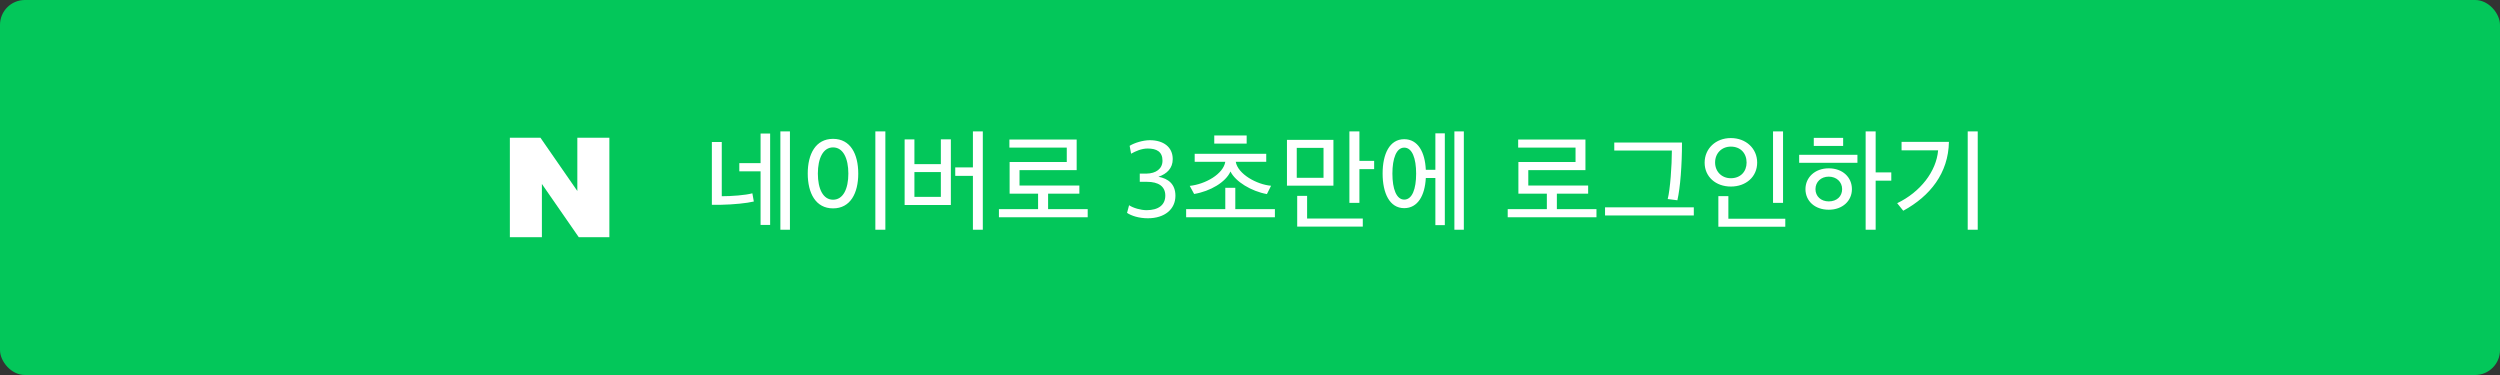<svg width="400" height="60" viewBox="0 0 400 60" fill="none" xmlns="http://www.w3.org/2000/svg">
<rect x="0" y="0" width="400" height="60" fill="#333333" stroke="none"/>
<rect width="400" height="60" rx="3.98" fill="#03C75A"/>
<g clip-path="url(#clip0_7259_19048)">
<path d="M92.373 30.557L86.471 22.037H81.578V37.957H86.703V29.436L92.606 37.957H97.499V22.037H92.373V30.557Z" fill="white"/>
</g>
<path d="M121.692 27.418H118.29V26.104H121.692V21.37H123.222V35.986H121.692V27.418ZM126.39 36.76H124.86V21.028H126.39V36.76ZM120.612 32.242C119.496 32.512 117.354 32.728 115.392 32.764H113.898V22.72H115.482V31.396C117.03 31.396 119.298 31.234 120.378 30.928L120.612 32.242ZM141.658 36.76H140.056V21.028H141.658V36.76ZM129.238 27.76C129.238 24.646 130.498 22.216 133.288 22.216C136.078 22.216 137.32 24.646 137.32 27.778C137.32 30.892 136.078 33.34 133.288 33.34C130.498 33.34 129.238 30.892 129.238 27.76ZM135.736 27.778C135.736 25.348 134.908 23.584 133.288 23.584C131.686 23.584 130.858 25.348 130.858 27.778C130.858 30.208 131.686 31.954 133.288 31.954C134.908 31.954 135.736 30.208 135.736 27.778ZM155.666 28.138H152.84V26.788H155.666V21.028H157.25V36.76H155.666V28.138ZM152.138 32.8H144.74V22.306H146.306V26.266H150.536V22.288H152.138V32.8ZM150.536 31.504V27.526H146.306V31.504H150.536ZM174.031 34.762H159.829V33.466H166.093V30.982H161.539V25.924H170.683V23.62H161.503V22.324H172.267V27.22H163.123V29.686H172.699V30.982H167.695V33.466H174.031V34.762ZM183.659 34.924C182.237 34.924 181.013 34.528 180.329 34.06L180.653 32.836C181.319 33.286 182.543 33.628 183.443 33.628C185.369 33.628 186.449 32.782 186.449 31.288C186.449 29.794 185.315 29.092 183.533 29.092H182.363V27.778H183.425C184.955 27.76 185.999 27.004 185.999 25.708C185.999 24.268 185.063 23.764 183.623 23.764C182.651 23.764 181.715 24.178 180.977 24.592L180.743 23.332C181.481 22.864 182.885 22.432 183.965 22.432C186.161 22.432 187.637 23.53 187.637 25.456C187.637 26.914 186.719 27.814 185.351 28.282C186.917 28.57 188.069 29.452 188.069 31.324C188.069 33.466 186.359 34.924 183.659 34.924ZM203.372 29.722L202.706 31.054C200.204 30.604 197.666 29.056 196.874 27.436C196.136 29.128 193.67 30.604 191.06 31.036L190.358 29.74C192.878 29.47 195.722 27.85 196.046 25.888H191.15V24.61H202.598V25.888H197.72C198.062 27.85 201.068 29.524 203.372 29.722ZM203.984 34.762H189.782V33.466H196.046V30.046H197.648V33.466H203.984V34.762ZM199.466 22.972H194.282V21.676H199.466V22.972ZM213.348 29.704H205.914V22.378H213.348V29.704ZM211.764 28.444V23.656H207.48V28.444H211.764ZM219.864 27.058H217.506V32.458H215.904V21.028H217.506V25.744H219.864V27.058ZM218.046 36.256H207.552V31.342H209.136V34.96H218.046V36.256ZM224.674 22.27C226.87 22.27 228.004 24.34 228.13 27.166H229.66V21.334H231.172V36.022H229.66V28.48H228.13C227.986 31.27 226.852 33.304 224.674 33.304C222.334 33.304 221.218 30.91 221.218 27.76C221.218 24.628 222.334 22.27 224.674 22.27ZM226.582 27.778C226.582 25.33 225.952 23.62 224.674 23.62C223.432 23.62 222.784 25.33 222.784 27.778C222.784 30.244 223.432 31.936 224.674 31.936C225.952 31.936 226.582 30.244 226.582 27.778ZM234.214 36.76H232.702V21.028H234.214V36.76ZM255.435 34.762H241.233V33.466H247.497V30.982H242.943V25.924H252.087V23.62H242.907V22.324H253.671V27.22H244.527V29.686H254.103V30.982H249.099V33.466H255.435V34.762ZM271.009 34.474H256.807V33.178H271.009V34.474ZM269.119 22.81C269.119 26.392 268.849 30.01 268.381 32.044L266.833 31.846C267.229 30.334 267.499 26.464 267.499 24.088H258.283V22.81H269.119ZM285.287 32.458H283.685V21.028H285.287V32.458ZM285.647 36.274H274.937V31.378H276.539V34.996H285.647V36.274ZM276.935 22.09C279.365 22.09 281.147 23.764 281.147 26.014C281.147 28.282 279.365 29.848 276.935 29.848C274.523 29.848 272.741 28.282 272.741 26.032C272.741 23.764 274.523 22.09 276.935 22.09ZM276.935 23.458C275.459 23.458 274.415 24.538 274.415 25.996C274.415 27.436 275.459 28.516 276.935 28.516C278.483 28.516 279.455 27.454 279.455 26.014C279.455 24.52 278.483 23.458 276.935 23.458ZM302.607 28.912H300.105V36.76H298.503V21.028H300.105V27.58H302.607V28.912ZM294.903 23.35H290.205V22.054H294.903V23.35ZM297.189 26.05H287.865V24.772H297.189V26.05ZM296.307 30.262C296.307 32.116 294.831 33.556 292.599 33.556C290.367 33.556 288.873 32.152 288.873 30.262C288.873 28.408 290.367 26.932 292.599 26.932C294.831 26.932 296.307 28.372 296.307 30.262ZM294.741 30.262C294.741 29.092 293.823 28.264 292.599 28.264C291.375 28.264 290.475 29.092 290.475 30.262C290.475 31.414 291.357 32.224 292.599 32.224C293.895 32.224 294.741 31.414 294.741 30.262ZM316.436 36.76H314.834V21.028H316.436V36.76ZM311.828 22.702C311.738 27.706 308.822 31.378 304.52 33.718L303.548 32.512C307.256 30.73 309.812 27.436 310.1 24.052H304.25V22.702H311.828Z" fill="white"/>
<defs>
<clipPath id="clip0_7259_19048">
<rect width="15.92" height="15.92" fill="white" transform="translate(81.578 22.039)"/>
</clipPath>
</defs>
</svg>
